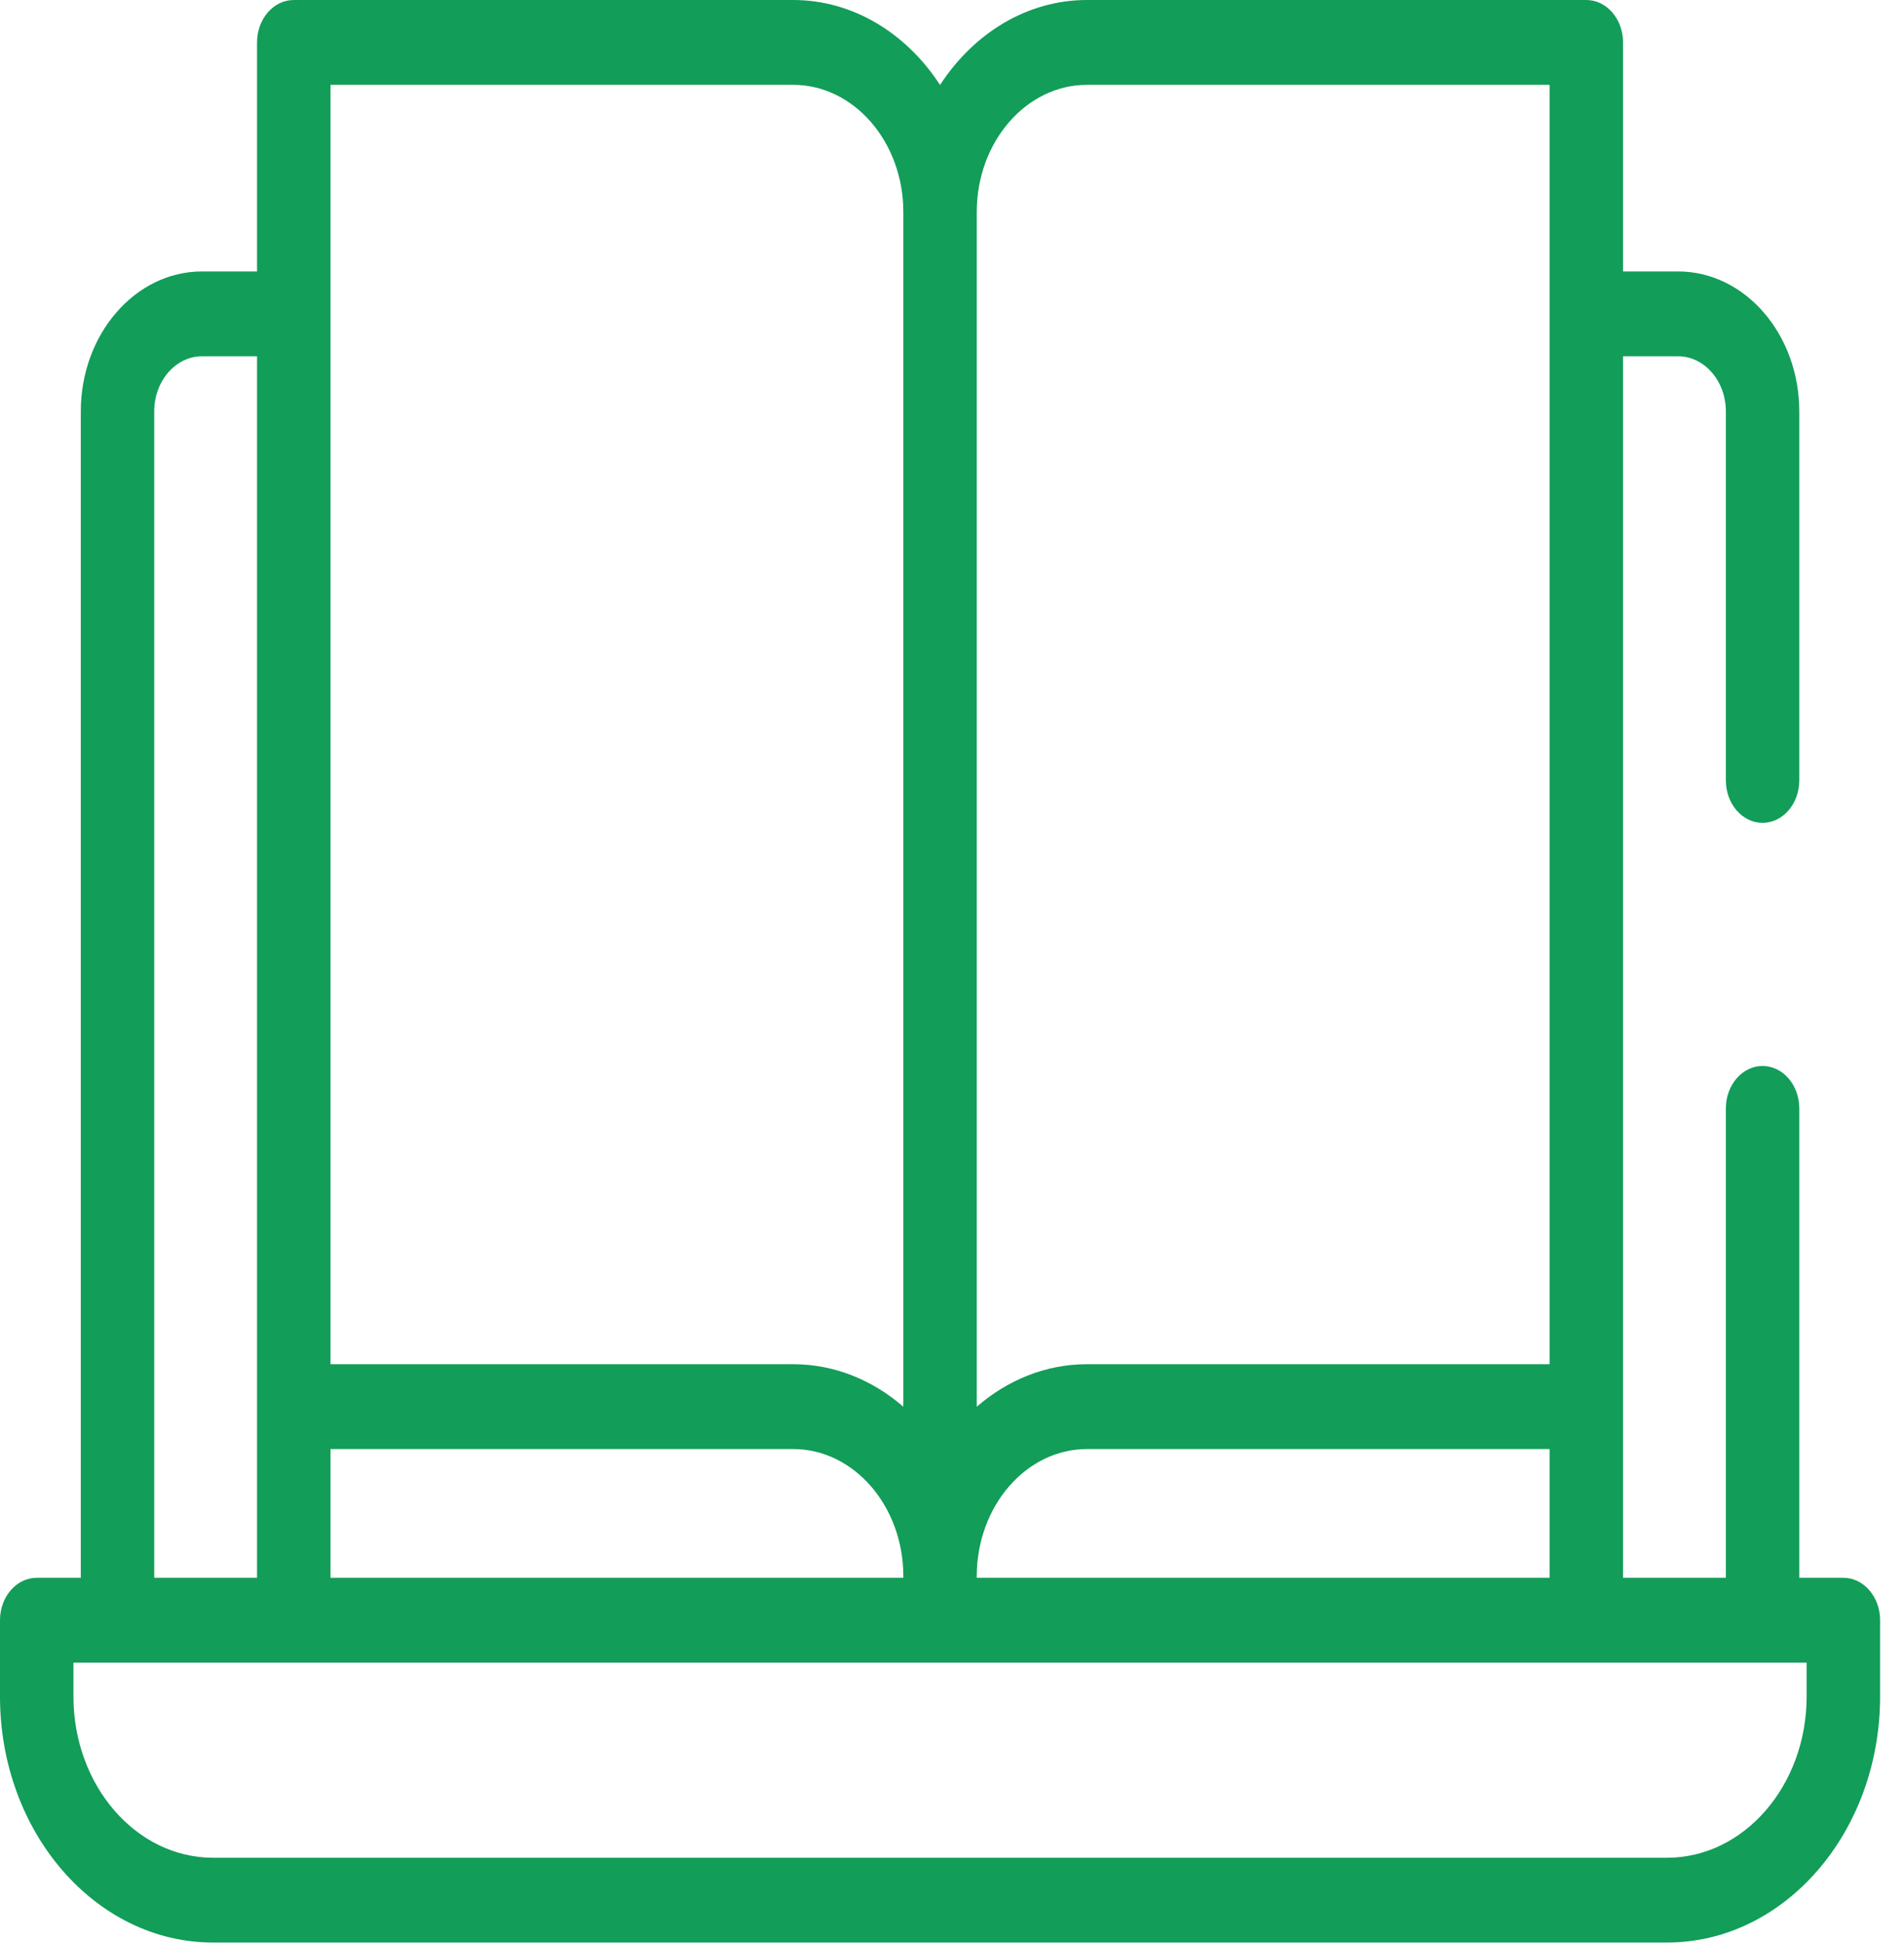 <svg width="50" height="51" viewBox="0 0 50 51" fill="none" xmlns="http://www.w3.org/2000/svg">
<path d="M48.408 41.414H47.25V29.094C47.25 28.479 46.819 27.98 46.286 27.98C45.753 27.98 45.322 28.479 45.322 29.094V41.414H44.84H42.622V36.921V9.352H44.068C44.759 9.352 45.322 10.001 45.322 10.799V20.484C45.322 21.099 45.754 21.598 46.286 21.598C46.819 21.598 47.25 21.099 47.25 20.484V10.799C47.25 8.773 45.823 7.125 44.068 7.125H42.622V1.113C42.622 0.499 42.19 0 41.658 0H28.543C26.968 0 25.566 0.877 24.686 2.23C23.806 0.877 22.404 0 20.829 0H7.714C7.182 0 6.75 0.499 6.75 1.113V7.125H5.304C3.549 7.125 2.122 8.773 2.122 10.799V41.414H0.964C0.432 41.414 0 41.913 0 42.527V44.531C0 48.092 2.509 50.988 5.593 50.988H43.779C46.863 50.988 49.372 48.092 49.372 44.531V42.527C49.372 41.913 48.94 41.414 48.408 41.414ZM25.65 12.835V5.566C25.65 3.725 26.948 2.227 28.543 2.227H40.693V35.808H28.543C27.459 35.808 26.457 36.224 25.65 36.924V12.835ZM25.65 41.374C25.65 39.533 26.948 38.035 28.543 38.035H40.693V41.414H25.649C25.649 41.401 25.65 41.388 25.65 41.374ZM8.679 2.227H20.829C22.424 2.227 23.722 3.725 23.722 5.566V12.835V36.924C22.915 36.224 21.913 35.808 20.829 35.808H8.679V2.227ZM8.679 38.035H20.829C22.424 38.035 23.722 39.533 23.722 41.374C23.722 41.388 23.723 41.401 23.723 41.414H8.679V38.035ZM4.05 10.799C4.05 10.001 4.613 9.352 5.304 9.352H6.75V36.921V41.414H4.05V10.799ZM47.443 44.531C47.443 46.864 45.8 48.762 43.779 48.762H5.593C3.572 48.762 1.929 46.864 1.929 44.531V43.641H47.443V44.531Z" fill="#129D59"/>
</svg>
